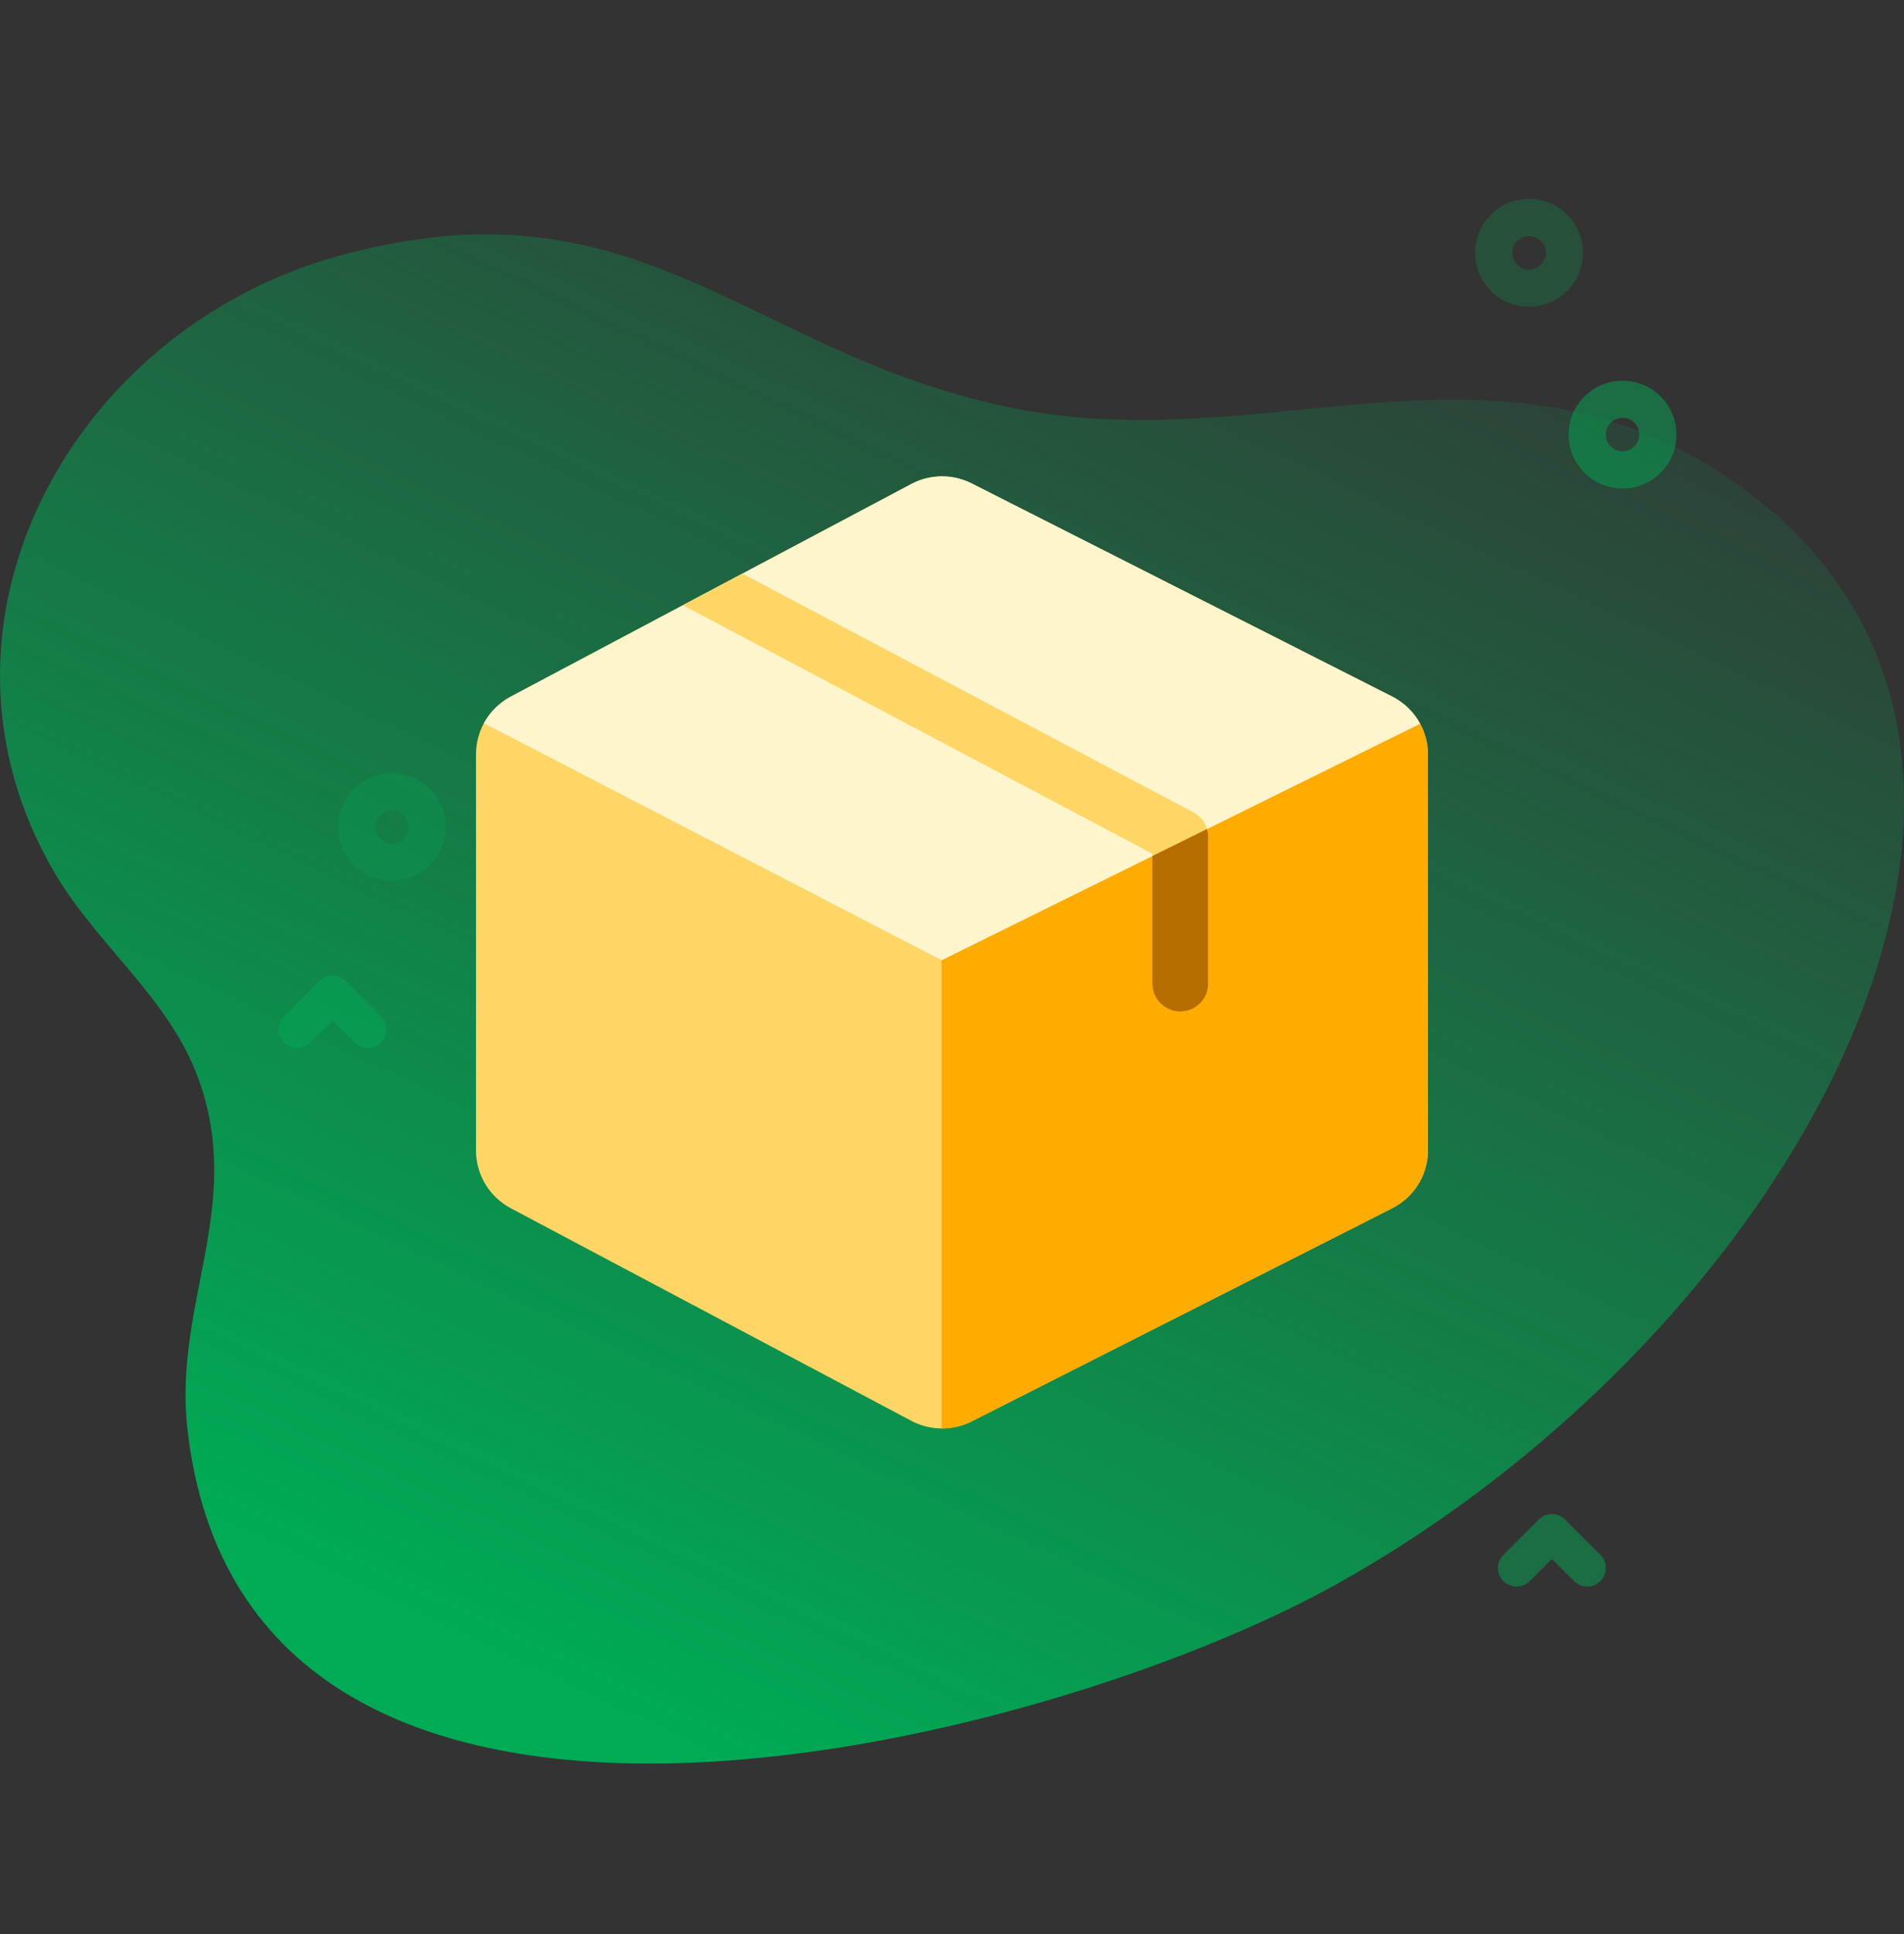 <svg width="64" height="65" viewBox="0 0 64 65" fill="none" xmlns="http://www.w3.org/2000/svg">
<rect x="0" y="0" width="64" height="65" fill="#333333" stroke="none"/>
<g clip-path="url(#clip0_296_3264)">
<path d="M58.934 16.674C50.757 10.388 42.826 15.511 33.98 13.7C25.069 11.875 21.519 5.8 11.37 8.604C2.38 11.088 -3.075 21.048 1.867 29.386C3.275 31.763 5.675 33.555 6.655 36.214C8.237 40.503 5.829 43.795 6.299 48.01C8.25 65.523 34.996 58.74 44.837 53.291C60.27 44.746 70.712 25.729 58.934 16.674Z" fill="url(#paint0_linear_296_3264)" fillOpacity="0.12"/>
<path opacity="0.24" d="M51.397 10.307C50.932 10.307 50.468 10.13 50.115 9.777C49.408 9.07 49.408 7.92 50.115 7.214C50.822 6.507 51.972 6.507 52.678 7.214C53.385 7.92 53.385 9.07 52.678 9.777C52.325 10.13 51.861 10.307 51.397 10.307ZM51.397 7.933C51.253 7.933 51.109 7.988 50.999 8.098C50.78 8.317 50.78 8.674 50.999 8.893C51.218 9.112 51.575 9.112 51.794 8.893C52.014 8.674 52.014 8.317 51.794 8.098C51.685 7.988 51.541 7.933 51.397 7.933Z" fill="#00AB55"/>
<path opacity="0.48" d="M54.54 16.418C54.076 16.418 53.612 16.242 53.258 15.888C52.916 15.546 52.727 15.091 52.727 14.607C52.727 14.122 52.916 13.667 53.258 13.325C53.965 12.618 55.115 12.618 55.822 13.325C56.164 13.667 56.352 14.122 56.352 14.607C56.352 15.091 56.164 15.546 55.821 15.888C55.468 16.241 55.004 16.418 54.54 16.418ZM54.54 14.044C54.396 14.044 54.252 14.099 54.142 14.209C54.036 14.315 53.977 14.456 53.977 14.607C53.977 14.757 54.036 14.898 54.142 15.004C54.362 15.224 54.718 15.224 54.938 15.004C55.044 14.898 55.102 14.757 55.102 14.607C55.102 14.456 55.044 14.315 54.938 14.209C54.828 14.099 54.684 14.044 54.54 14.044Z" fill="#00AB55"/>
<path opacity="0.24" d="M13.172 29.605C12.708 29.605 12.244 29.428 11.89 29.075C11.184 28.368 11.184 27.218 11.89 26.512C12.597 25.805 13.747 25.805 14.454 26.512C15.16 27.218 15.16 28.368 14.454 29.075C14.1 29.428 13.636 29.605 13.172 29.605ZM13.172 27.231C13.028 27.231 12.884 27.286 12.774 27.395C12.555 27.615 12.555 27.972 12.774 28.191C12.993 28.41 13.35 28.41 13.57 28.191C13.789 27.972 13.789 27.615 13.57 27.395C13.46 27.286 13.316 27.231 13.172 27.231Z" fill="#00AB55"/>
<path opacity="0.48" d="M12.366 35.222C12.206 35.222 12.046 35.161 11.924 35.039L11.179 34.294L10.433 35.039C10.189 35.283 9.793 35.283 9.549 35.039C9.305 34.795 9.305 34.4 9.549 34.156L10.737 32.968C10.981 32.724 11.377 32.724 11.621 32.968L12.808 34.156C13.052 34.4 13.052 34.795 12.808 35.039C12.686 35.161 12.526 35.222 12.366 35.222Z" fill="#00AB55"/>
<path opacity="0.48" d="M53.352 53.322C53.193 53.322 53.033 53.261 52.91 53.139L52.165 52.394L51.419 53.139C51.175 53.383 50.78 53.383 50.536 53.139C50.291 52.895 50.291 52.499 50.536 52.255L51.723 51.068C51.967 50.824 52.363 50.824 52.607 51.068L53.794 52.255C54.039 52.5 54.039 52.895 53.794 53.139C53.672 53.261 53.513 53.322 53.352 53.322Z" fill="#00AB55"/>
<path d="M48 25.373V38.645C48 39.485 47.533 40.239 46.782 40.615L32.646 47.778C32.338 47.931 32.001 48.008 31.665 48.008H31.651C31.305 48.005 30.96 47.923 30.646 47.759L30.641 47.756L17.181 40.613C16.453 40.231 16 39.484 16 38.661V25.357C16 24.981 16.094 24.622 16.265 24.306C16.47 23.929 16.785 23.613 17.181 23.405L30.646 16.259C31.27 15.934 32.017 15.927 32.646 16.24L32.652 16.243L46.782 23.403C47.197 23.61 47.525 23.933 47.735 24.323C47.906 24.638 48 24.997 48 25.373Z" fill="#FFD666"/>
<path d="M48 25.373V38.645C48 39.485 47.533 40.239 46.782 40.615L32.646 47.778C32.338 47.931 32.001 48.008 31.665 48.008H31.651V32.27L47.735 24.323C47.906 24.638 48 24.997 48 25.373Z" fill="#FFAB00"/>
<path d="M47.736 24.323L40.573 27.862L38.811 28.733L31.652 32.27L16.266 24.306C16.471 23.929 16.785 23.613 17.182 23.405L22.955 20.341L24.956 19.279L30.647 16.259C30.961 16.095 31.307 16.012 31.652 16.01C31.993 16.008 32.334 16.085 32.647 16.24L32.653 16.243L46.783 23.403C47.198 23.61 47.526 23.933 47.736 24.323Z" fill="#FFF5CC"/>
<path d="M40.612 28.129C40.612 28.129 40.612 28.129 40.612 28.129V33.058C40.612 33.575 40.192 33.995 39.675 33.995C39.158 33.995 38.738 33.575 38.738 33.058V28.694L31.652 24.944L22.954 20.341L24.955 19.279L31.652 22.823L40.114 27.301C40.115 27.302 40.116 27.302 40.117 27.303C40.136 27.313 40.153 27.324 40.17 27.335C40.18 27.34 40.19 27.346 40.199 27.352L40.2 27.353C40.273 27.402 40.337 27.461 40.392 27.526C40.394 27.529 40.397 27.531 40.399 27.534C40.412 27.55 40.424 27.568 40.437 27.584C40.442 27.593 40.449 27.6 40.454 27.609C40.463 27.621 40.47 27.634 40.478 27.648C40.486 27.661 40.495 27.675 40.502 27.689C40.507 27.698 40.511 27.706 40.514 27.714C40.524 27.734 40.534 27.754 40.542 27.774C40.544 27.778 40.544 27.78 40.545 27.783C40.556 27.809 40.565 27.835 40.572 27.862C40.59 27.918 40.602 27.976 40.607 28.036C40.61 28.067 40.612 28.097 40.612 28.129Z" fill="#FFD666"/>
<path d="M40.611 28.129C40.611 28.129 40.611 28.129 40.611 28.129V33.058C40.611 33.575 40.191 33.995 39.673 33.995C39.156 33.995 38.736 33.575 38.736 33.058V28.768L40.571 27.862C40.588 27.917 40.6 27.976 40.606 28.035C40.609 28.067 40.611 28.097 40.611 28.129Z" fill="#B76E00"/>
</g>
<defs>
<linearGradient id="paint0_linear_296_3264" x1="43.841" y1="68.412" x2="70.198" y2="12.931" gradientUnits="userSpaceOnUse">
<stop stop-color="#00AB55"/>
<stop offset="1" stop-color="#00AB55" stop-opacity="0.01"/>
</linearGradient>
<clipPath id="clip0_296_3264">
<rect width="64" height="64" fill="white" transform="translate(0 0.01)"/>
</clipPath>
</defs>
</svg>
